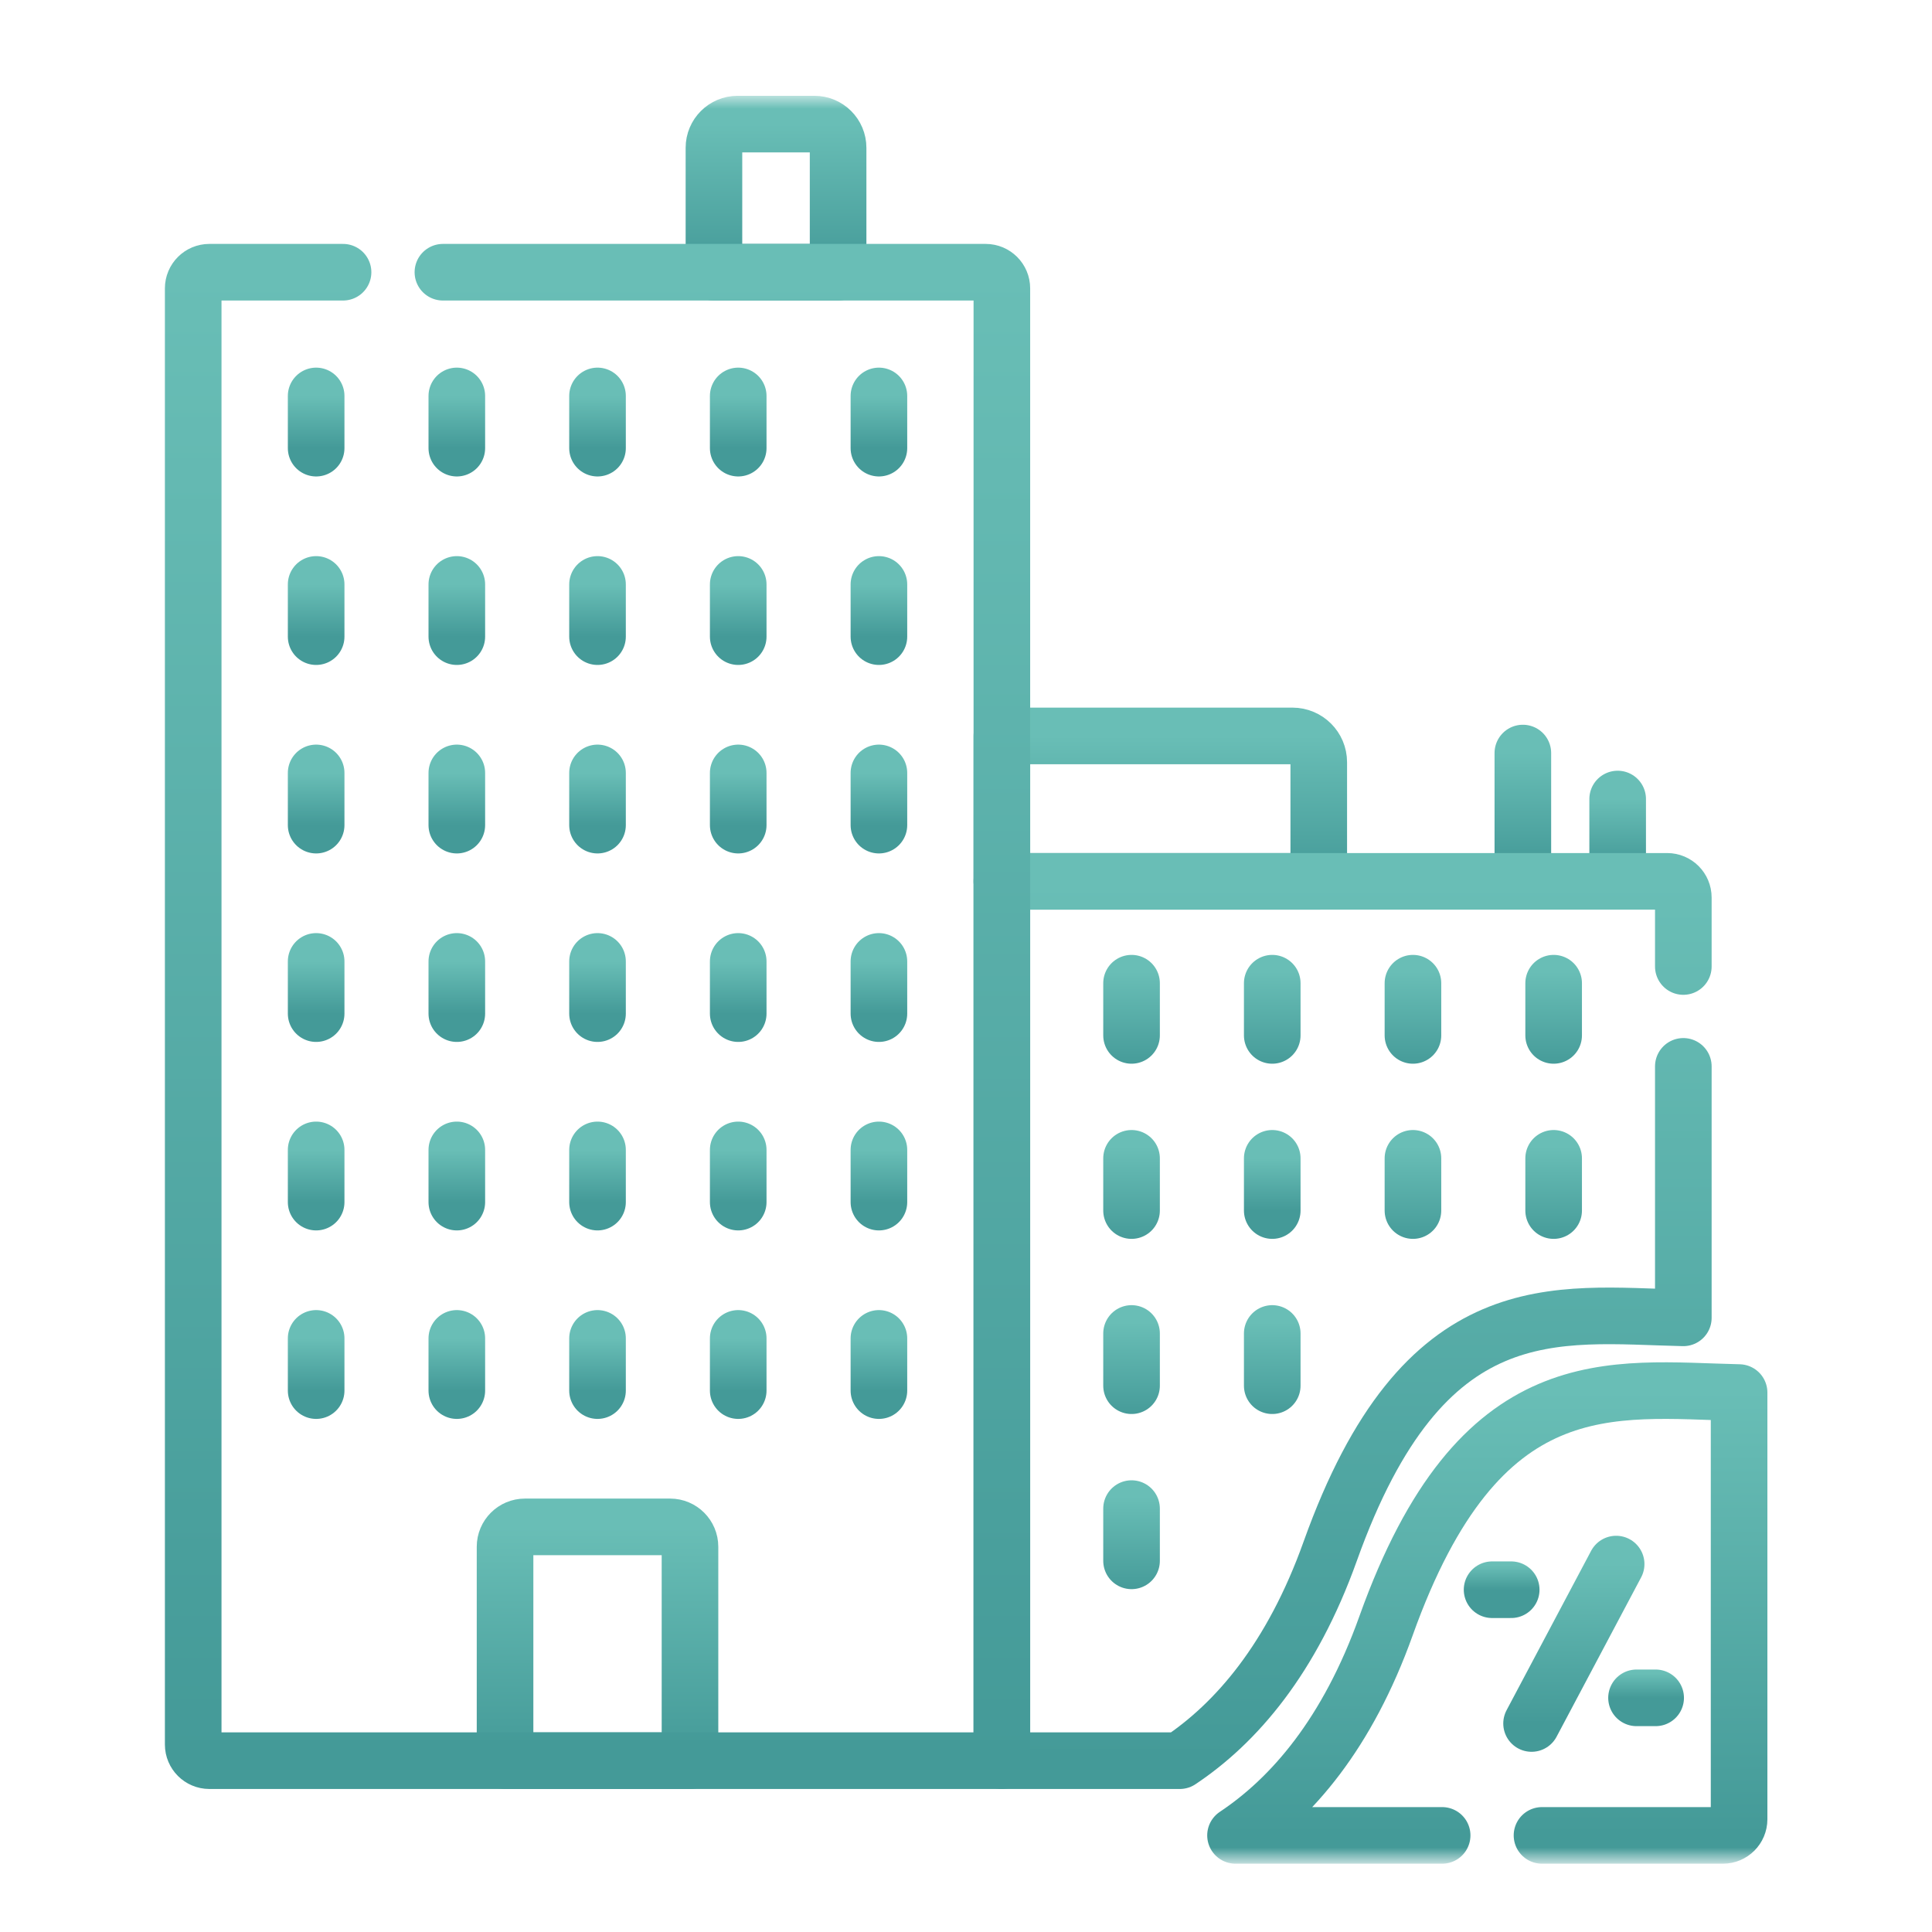 <svg width="80" height="80" viewBox="0 0 80 80" fill="none" xmlns="http://www.w3.org/2000/svg">
<mask id="mask0_10_2036" style="mask-type:luminance" maskUnits="userSpaceOnUse" x="4" y="4" width="73" height="73">
<path d="M4 4H77V77H4V4Z" fill="white"/>
</mask>
<g mask="url(#mask0_10_2036)">
<path d="M54.607 36.495H41.485V30.473H53.517C54.119 30.473 54.607 30.961 54.607 31.562V36.495Z" stroke="url(#paint0_linear_10_2036)" stroke-width="2.344" stroke-miterlimit="10" stroke-linecap="round" stroke-linejoin="round"/>
<path d="M63.058 31.182V35.888" stroke="url(#paint1_linear_10_2036)" stroke-width="2.344" stroke-miterlimit="10" stroke-linecap="round" stroke-linejoin="round"/>
<path d="M66.984 33.086V35.888" stroke="url(#paint2_linear_10_2036)" stroke-width="2.344" stroke-miterlimit="10" stroke-linecap="round" stroke-linejoin="round"/>
<path d="M69.703 40.021V37.164C69.703 36.795 69.404 36.495 69.034 36.495H41.485V72.906H48.852C51.181 71.352 53.484 68.701 55.084 64.226C58.956 53.398 64.398 54.45 69.703 54.569V44.156" stroke="url(#paint3_linear_10_2036)" stroke-width="2.344" stroke-miterlimit="10" stroke-linecap="round" stroke-linejoin="round"/>
<path d="M34.704 11.272H29.563V6.12C29.563 5.578 30.002 5.139 30.544 5.139H33.723C34.265 5.139 34.704 5.578 34.704 6.12V11.272Z" stroke="url(#paint4_linear_10_2036)" stroke-width="2.344" stroke-miterlimit="10" stroke-linecap="round" stroke-linejoin="round"/>
<path d="M28.571 72.906H20.913V64.048C20.913 63.594 21.282 63.225 21.737 63.225H27.748C28.203 63.225 28.571 63.594 28.571 64.048V72.906Z" stroke="url(#paint5_linear_10_2036)" stroke-width="2.344" stroke-miterlimit="10" stroke-linecap="round" stroke-linejoin="round"/>
<path d="M13.091 55.42V57.582" stroke="url(#paint6_linear_10_2036)" stroke-width="2.344" stroke-miterlimit="10" stroke-linecap="round" stroke-linejoin="round"/>
<path d="M18.916 55.42V57.582" stroke="url(#paint7_linear_10_2036)" stroke-width="2.344" stroke-miterlimit="10" stroke-linecap="round" stroke-linejoin="round"/>
<path d="M24.742 55.42V57.582" stroke="url(#paint8_linear_10_2036)" stroke-width="2.344" stroke-miterlimit="10" stroke-linecap="round" stroke-linejoin="round"/>
<path d="M30.568 55.42V57.582" stroke="url(#paint9_linear_10_2036)" stroke-width="2.344" stroke-miterlimit="10" stroke-linecap="round" stroke-linejoin="round"/>
<path d="M36.394 55.42V57.582" stroke="url(#paint10_linear_10_2036)" stroke-width="2.344" stroke-miterlimit="10" stroke-linecap="round" stroke-linejoin="round"/>
<path d="M13.091 47.615V49.777" stroke="url(#paint11_linear_10_2036)" stroke-width="2.344" stroke-miterlimit="10" stroke-linecap="round" stroke-linejoin="round"/>
<path d="M18.916 47.615V49.777" stroke="url(#paint12_linear_10_2036)" stroke-width="2.344" stroke-miterlimit="10" stroke-linecap="round" stroke-linejoin="round"/>
<path d="M24.742 47.615V49.777" stroke="url(#paint13_linear_10_2036)" stroke-width="2.344" stroke-miterlimit="10" stroke-linecap="round" stroke-linejoin="round"/>
<path d="M30.568 47.615V49.777" stroke="url(#paint14_linear_10_2036)" stroke-width="2.344" stroke-miterlimit="10" stroke-linecap="round" stroke-linejoin="round"/>
<path d="M36.394 47.615V49.777" stroke="url(#paint15_linear_10_2036)" stroke-width="2.344" stroke-miterlimit="10" stroke-linecap="round" stroke-linejoin="round"/>
<path d="M13.091 39.81V41.972" stroke="url(#paint16_linear_10_2036)" stroke-width="2.344" stroke-miterlimit="10" stroke-linecap="round" stroke-linejoin="round"/>
<path d="M18.916 39.81V41.972" stroke="url(#paint17_linear_10_2036)" stroke-width="2.344" stroke-miterlimit="10" stroke-linecap="round" stroke-linejoin="round"/>
<path d="M24.742 39.81V41.972" stroke="url(#paint18_linear_10_2036)" stroke-width="2.344" stroke-miterlimit="10" stroke-linecap="round" stroke-linejoin="round"/>
<path d="M30.568 39.81V41.972" stroke="url(#paint19_linear_10_2036)" stroke-width="2.344" stroke-miterlimit="10" stroke-linecap="round" stroke-linejoin="round"/>
<path d="M36.394 39.81V41.972" stroke="url(#paint20_linear_10_2036)" stroke-width="2.344" stroke-miterlimit="10" stroke-linecap="round" stroke-linejoin="round"/>
<path d="M46.855 40.712V42.874" stroke="url(#paint21_linear_10_2036)" stroke-width="2.344" stroke-miterlimit="10" stroke-linecap="round" stroke-linejoin="round"/>
<path d="M52.681 40.712V42.874" stroke="url(#paint22_linear_10_2036)" stroke-width="2.344" stroke-miterlimit="10" stroke-linecap="round" stroke-linejoin="round"/>
<path d="M58.507 40.712V42.874" stroke="url(#paint23_linear_10_2036)" stroke-width="2.344" stroke-miterlimit="10" stroke-linecap="round" stroke-linejoin="round"/>
<path d="M64.333 40.712V42.874" stroke="url(#paint24_linear_10_2036)" stroke-width="2.344" stroke-miterlimit="10" stroke-linecap="round" stroke-linejoin="round"/>
<path d="M46.855 47.964V50.127" stroke="url(#paint25_linear_10_2036)" stroke-width="2.344" stroke-miterlimit="10" stroke-linecap="round" stroke-linejoin="round"/>
<path d="M52.681 47.964V50.127" stroke="url(#paint26_linear_10_2036)" stroke-width="2.344" stroke-miterlimit="10" stroke-linecap="round" stroke-linejoin="round"/>
<path d="M58.507 47.964V50.127" stroke="url(#paint27_linear_10_2036)" stroke-width="2.344" stroke-miterlimit="10" stroke-linecap="round" stroke-linejoin="round"/>
<path d="M64.333 47.964V50.127" stroke="url(#paint28_linear_10_2036)" stroke-width="2.344" stroke-miterlimit="10" stroke-linecap="round" stroke-linejoin="round"/>
<path d="M46.855 55.216V57.379" stroke="url(#paint29_linear_10_2036)" stroke-width="2.344" stroke-miterlimit="10" stroke-linecap="round" stroke-linejoin="round"/>
<path d="M52.681 55.216V57.379" stroke="url(#paint30_linear_10_2036)" stroke-width="2.344" stroke-miterlimit="10" stroke-linecap="round" stroke-linejoin="round"/>
<path d="M46.855 62.468V64.631" stroke="url(#paint31_linear_10_2036)" stroke-width="2.344" stroke-miterlimit="10" stroke-linecap="round" stroke-linejoin="round"/>
<path d="M13.091 32.005V34.167" stroke="url(#paint32_linear_10_2036)" stroke-width="2.344" stroke-miterlimit="10" stroke-linecap="round" stroke-linejoin="round"/>
<path d="M18.916 32.005V34.167" stroke="url(#paint33_linear_10_2036)" stroke-width="2.344" stroke-miterlimit="10" stroke-linecap="round" stroke-linejoin="round"/>
<path d="M24.742 32.005V34.167" stroke="url(#paint34_linear_10_2036)" stroke-width="2.344" stroke-miterlimit="10" stroke-linecap="round" stroke-linejoin="round"/>
<path d="M30.568 32.005V34.167" stroke="url(#paint35_linear_10_2036)" stroke-width="2.344" stroke-miterlimit="10" stroke-linecap="round" stroke-linejoin="round"/>
<path d="M36.394 32.005V34.167" stroke="url(#paint36_linear_10_2036)" stroke-width="2.344" stroke-miterlimit="10" stroke-linecap="round" stroke-linejoin="round"/>
<path d="M13.091 24.2V26.362" stroke="url(#paint37_linear_10_2036)" stroke-width="2.344" stroke-miterlimit="10" stroke-linecap="round" stroke-linejoin="round"/>
<path d="M18.916 24.2V26.362" stroke="url(#paint38_linear_10_2036)" stroke-width="2.344" stroke-miterlimit="10" stroke-linecap="round" stroke-linejoin="round"/>
<path d="M24.742 24.2V26.362" stroke="url(#paint39_linear_10_2036)" stroke-width="2.344" stroke-miterlimit="10" stroke-linecap="round" stroke-linejoin="round"/>
<path d="M30.568 24.2V26.362" stroke="url(#paint40_linear_10_2036)" stroke-width="2.344" stroke-miterlimit="10" stroke-linecap="round" stroke-linejoin="round"/>
<path d="M36.394 24.2V26.362" stroke="url(#paint41_linear_10_2036)" stroke-width="2.344" stroke-miterlimit="10" stroke-linecap="round" stroke-linejoin="round"/>
<path d="M13.091 16.395V18.557" stroke="url(#paint42_linear_10_2036)" stroke-width="2.344" stroke-miterlimit="10" stroke-linecap="round" stroke-linejoin="round"/>
<path d="M18.916 16.395V18.557" stroke="url(#paint43_linear_10_2036)" stroke-width="2.344" stroke-miterlimit="10" stroke-linecap="round" stroke-linejoin="round"/>
<path d="M24.742 16.395V18.557" stroke="url(#paint44_linear_10_2036)" stroke-width="2.344" stroke-miterlimit="10" stroke-linecap="round" stroke-linejoin="round"/>
<path d="M30.568 16.395V18.557" stroke="url(#paint45_linear_10_2036)" stroke-width="2.344" stroke-miterlimit="10" stroke-linecap="round" stroke-linejoin="round"/>
<path d="M36.394 16.395V18.557" stroke="url(#paint46_linear_10_2036)" stroke-width="2.344" stroke-miterlimit="10" stroke-linecap="round" stroke-linejoin="round"/>
<path d="M66.921 64.765L63.419 71.366" stroke="url(#paint47_linear_10_2036)" stroke-width="2.344" stroke-miterlimit="10" stroke-linecap="round" stroke-linejoin="round"/>
<path d="M61.784 65.827H62.576" stroke="url(#paint48_linear_10_2036)" stroke-width="2.344" stroke-miterlimit="10" stroke-linecap="round" stroke-linejoin="round"/>
<path d="M67.765 70.304H68.557" stroke="url(#paint49_linear_10_2036)" stroke-width="2.344" stroke-miterlimit="10" stroke-linecap="round" stroke-linejoin="round"/>
<path d="M63.851 76H71.343C71.713 76 72.012 75.7 72.012 75.331V57.663C66.707 57.544 61.264 56.493 57.393 67.32C55.793 71.795 53.49 74.446 51.16 76H59.716" stroke="url(#paint50_linear_10_2036)" stroke-width="2.344" stroke-miterlimit="10" stroke-linecap="round" stroke-linejoin="round"/>
<path d="M14.205 11.272H8.669C8.3 11.272 8 11.571 8 11.941V72.237C8 72.606 8.3 72.906 8.669 72.906H41.485V11.941C41.485 11.571 41.185 11.272 40.816 11.272H18.34" stroke="url(#paint51_linear_10_2036)" stroke-width="2.344" stroke-miterlimit="10" stroke-linecap="round" stroke-linejoin="round"/>
</g>
<defs>
<linearGradient id="paint0_linear_10_2036" x1="48.046" y1="36.495" x2="48.046" y2="30.473" gradientUnits="userSpaceOnUse">
<stop stop-color="#449A98"/>
<stop offset="1" stop-color="#69BEB6"/>
</linearGradient>
<linearGradient id="paint1_linear_10_2036" x1="63.558" y1="35.888" x2="63.558" y2="31.182" gradientUnits="userSpaceOnUse">
<stop stop-color="#449A98"/>
<stop offset="1" stop-color="#69BEB6"/>
</linearGradient>
<linearGradient id="paint2_linear_10_2036" x1="67.484" y1="35.888" x2="67.484" y2="33.086" gradientUnits="userSpaceOnUse">
<stop stop-color="#449A98"/>
<stop offset="1" stop-color="#69BEB6"/>
</linearGradient>
<linearGradient id="paint3_linear_10_2036" x1="55.594" y1="72.906" x2="55.594" y2="36.495" gradientUnits="userSpaceOnUse">
<stop stop-color="#449A98"/>
<stop offset="1" stop-color="#69BEB6"/>
</linearGradient>
<linearGradient id="paint4_linear_10_2036" x1="32.134" y1="11.272" x2="32.134" y2="5.139" gradientUnits="userSpaceOnUse">
<stop stop-color="#449A98"/>
<stop offset="1" stop-color="#69BEB6"/>
</linearGradient>
<linearGradient id="paint5_linear_10_2036" x1="24.742" y1="72.906" x2="24.742" y2="63.225" gradientUnits="userSpaceOnUse">
<stop stop-color="#449A98"/>
<stop offset="1" stop-color="#69BEB6"/>
</linearGradient>
<linearGradient id="paint6_linear_10_2036" x1="13.591" y1="57.582" x2="13.591" y2="55.42" gradientUnits="userSpaceOnUse">
<stop stop-color="#449A98"/>
<stop offset="1" stop-color="#69BEB6"/>
</linearGradient>
<linearGradient id="paint7_linear_10_2036" x1="19.416" y1="57.582" x2="19.416" y2="55.42" gradientUnits="userSpaceOnUse">
<stop stop-color="#449A98"/>
<stop offset="1" stop-color="#69BEB6"/>
</linearGradient>
<linearGradient id="paint8_linear_10_2036" x1="25.242" y1="57.582" x2="25.242" y2="55.42" gradientUnits="userSpaceOnUse">
<stop stop-color="#449A98"/>
<stop offset="1" stop-color="#69BEB6"/>
</linearGradient>
<linearGradient id="paint9_linear_10_2036" x1="31.068" y1="57.582" x2="31.068" y2="55.42" gradientUnits="userSpaceOnUse">
<stop stop-color="#449A98"/>
<stop offset="1" stop-color="#69BEB6"/>
</linearGradient>
<linearGradient id="paint10_linear_10_2036" x1="36.894" y1="57.582" x2="36.894" y2="55.42" gradientUnits="userSpaceOnUse">
<stop stop-color="#449A98"/>
<stop offset="1" stop-color="#69BEB6"/>
</linearGradient>
<linearGradient id="paint11_linear_10_2036" x1="13.591" y1="49.777" x2="13.591" y2="47.615" gradientUnits="userSpaceOnUse">
<stop stop-color="#449A98"/>
<stop offset="1" stop-color="#69BEB6"/>
</linearGradient>
<linearGradient id="paint12_linear_10_2036" x1="19.416" y1="49.777" x2="19.416" y2="47.615" gradientUnits="userSpaceOnUse">
<stop stop-color="#449A98"/>
<stop offset="1" stop-color="#69BEB6"/>
</linearGradient>
<linearGradient id="paint13_linear_10_2036" x1="25.242" y1="49.777" x2="25.242" y2="47.615" gradientUnits="userSpaceOnUse">
<stop stop-color="#449A98"/>
<stop offset="1" stop-color="#69BEB6"/>
</linearGradient>
<linearGradient id="paint14_linear_10_2036" x1="31.068" y1="49.777" x2="31.068" y2="47.615" gradientUnits="userSpaceOnUse">
<stop stop-color="#449A98"/>
<stop offset="1" stop-color="#69BEB6"/>
</linearGradient>
<linearGradient id="paint15_linear_10_2036" x1="36.894" y1="49.777" x2="36.894" y2="47.615" gradientUnits="userSpaceOnUse">
<stop stop-color="#449A98"/>
<stop offset="1" stop-color="#69BEB6"/>
</linearGradient>
<linearGradient id="paint16_linear_10_2036" x1="13.591" y1="41.972" x2="13.591" y2="39.81" gradientUnits="userSpaceOnUse">
<stop stop-color="#449A98"/>
<stop offset="1" stop-color="#69BEB6"/>
</linearGradient>
<linearGradient id="paint17_linear_10_2036" x1="19.416" y1="41.972" x2="19.416" y2="39.81" gradientUnits="userSpaceOnUse">
<stop stop-color="#449A98"/>
<stop offset="1" stop-color="#69BEB6"/>
</linearGradient>
<linearGradient id="paint18_linear_10_2036" x1="25.242" y1="41.972" x2="25.242" y2="39.81" gradientUnits="userSpaceOnUse">
<stop stop-color="#449A98"/>
<stop offset="1" stop-color="#69BEB6"/>
</linearGradient>
<linearGradient id="paint19_linear_10_2036" x1="31.068" y1="41.972" x2="31.068" y2="39.81" gradientUnits="userSpaceOnUse">
<stop stop-color="#449A98"/>
<stop offset="1" stop-color="#69BEB6"/>
</linearGradient>
<linearGradient id="paint20_linear_10_2036" x1="36.894" y1="41.972" x2="36.894" y2="39.81" gradientUnits="userSpaceOnUse">
<stop stop-color="#449A98"/>
<stop offset="1" stop-color="#69BEB6"/>
</linearGradient>
<linearGradient id="paint21_linear_10_2036" x1="47.022" y1="44.248" x2="47.022" y2="40.248" gradientUnits="userSpaceOnUse">
<stop stop-color="#449A98"/>
<stop offset="1" stop-color="#69BEB6"/>
</linearGradient>
<linearGradient id="paint22_linear_10_2036" x1="52.848" y1="44.248" x2="52.848" y2="40.248" gradientUnits="userSpaceOnUse">
<stop stop-color="#449A98"/>
<stop offset="1" stop-color="#69BEB6"/>
</linearGradient>
<linearGradient id="paint23_linear_10_2036" x1="58.674" y1="44.248" x2="58.674" y2="40.248" gradientUnits="userSpaceOnUse">
<stop stop-color="#449A98"/>
<stop offset="1" stop-color="#69BEB6"/>
</linearGradient>
<linearGradient id="paint24_linear_10_2036" x1="64.5" y1="44.248" x2="64.5" y2="40.248" gradientUnits="userSpaceOnUse">
<stop stop-color="#449A98"/>
<stop offset="1" stop-color="#69BEB6"/>
</linearGradient>
<linearGradient id="paint25_linear_10_2036" x1="47.022" y1="51.5" x2="47.022" y2="47.5" gradientUnits="userSpaceOnUse">
<stop stop-color="#449A98"/>
<stop offset="1" stop-color="#69BEB6"/>
</linearGradient>
<linearGradient id="paint26_linear_10_2036" x1="53.181" y1="50.127" x2="53.181" y2="47.964" gradientUnits="userSpaceOnUse">
<stop stop-color="#449A98"/>
<stop offset="1" stop-color="#69BEB6"/>
</linearGradient>
<linearGradient id="paint27_linear_10_2036" x1="58.674" y1="51.5" x2="58.674" y2="47.5" gradientUnits="userSpaceOnUse">
<stop stop-color="#449A98"/>
<stop offset="1" stop-color="#69BEB6"/>
</linearGradient>
<linearGradient id="paint28_linear_10_2036" x1="64.5" y1="51.5" x2="64.5" y2="47.5" gradientUnits="userSpaceOnUse">
<stop stop-color="#449A98"/>
<stop offset="1" stop-color="#69BEB6"/>
</linearGradient>
<linearGradient id="paint29_linear_10_2036" x1="47.022" y1="58.752" x2="47.022" y2="54.752" gradientUnits="userSpaceOnUse">
<stop stop-color="#449A98"/>
<stop offset="1" stop-color="#69BEB6"/>
</linearGradient>
<linearGradient id="paint30_linear_10_2036" x1="52.848" y1="58.752" x2="52.848" y2="54.752" gradientUnits="userSpaceOnUse">
<stop stop-color="#449A98"/>
<stop offset="1" stop-color="#69BEB6"/>
</linearGradient>
<linearGradient id="paint31_linear_10_2036" x1="47.022" y1="66.004" x2="47.022" y2="62.004" gradientUnits="userSpaceOnUse">
<stop stop-color="#449A98"/>
<stop offset="1" stop-color="#69BEB6"/>
</linearGradient>
<linearGradient id="paint32_linear_10_2036" x1="13.591" y1="34.167" x2="13.591" y2="32.005" gradientUnits="userSpaceOnUse">
<stop stop-color="#449A98"/>
<stop offset="1" stop-color="#69BEB6"/>
</linearGradient>
<linearGradient id="paint33_linear_10_2036" x1="19.416" y1="34.167" x2="19.416" y2="32.005" gradientUnits="userSpaceOnUse">
<stop stop-color="#449A98"/>
<stop offset="1" stop-color="#69BEB6"/>
</linearGradient>
<linearGradient id="paint34_linear_10_2036" x1="25.242" y1="34.167" x2="25.242" y2="32.005" gradientUnits="userSpaceOnUse">
<stop stop-color="#449A98"/>
<stop offset="1" stop-color="#69BEB6"/>
</linearGradient>
<linearGradient id="paint35_linear_10_2036" x1="31.068" y1="34.167" x2="31.068" y2="32.005" gradientUnits="userSpaceOnUse">
<stop stop-color="#449A98"/>
<stop offset="1" stop-color="#69BEB6"/>
</linearGradient>
<linearGradient id="paint36_linear_10_2036" x1="36.894" y1="34.167" x2="36.894" y2="32.005" gradientUnits="userSpaceOnUse">
<stop stop-color="#449A98"/>
<stop offset="1" stop-color="#69BEB6"/>
</linearGradient>
<linearGradient id="paint37_linear_10_2036" x1="13.591" y1="26.362" x2="13.591" y2="24.2" gradientUnits="userSpaceOnUse">
<stop stop-color="#449A98"/>
<stop offset="1" stop-color="#69BEB6"/>
</linearGradient>
<linearGradient id="paint38_linear_10_2036" x1="19.416" y1="26.362" x2="19.416" y2="24.2" gradientUnits="userSpaceOnUse">
<stop stop-color="#449A98"/>
<stop offset="1" stop-color="#69BEB6"/>
</linearGradient>
<linearGradient id="paint39_linear_10_2036" x1="25.242" y1="26.362" x2="25.242" y2="24.2" gradientUnits="userSpaceOnUse">
<stop stop-color="#449A98"/>
<stop offset="1" stop-color="#69BEB6"/>
</linearGradient>
<linearGradient id="paint40_linear_10_2036" x1="31.068" y1="26.362" x2="31.068" y2="24.2" gradientUnits="userSpaceOnUse">
<stop stop-color="#449A98"/>
<stop offset="1" stop-color="#69BEB6"/>
</linearGradient>
<linearGradient id="paint41_linear_10_2036" x1="36.894" y1="26.362" x2="36.894" y2="24.2" gradientUnits="userSpaceOnUse">
<stop stop-color="#449A98"/>
<stop offset="1" stop-color="#69BEB6"/>
</linearGradient>
<linearGradient id="paint42_linear_10_2036" x1="13.591" y1="18.557" x2="13.591" y2="16.395" gradientUnits="userSpaceOnUse">
<stop stop-color="#449A98"/>
<stop offset="1" stop-color="#69BEB6"/>
</linearGradient>
<linearGradient id="paint43_linear_10_2036" x1="19.416" y1="18.557" x2="19.416" y2="16.395" gradientUnits="userSpaceOnUse">
<stop stop-color="#449A98"/>
<stop offset="1" stop-color="#69BEB6"/>
</linearGradient>
<linearGradient id="paint44_linear_10_2036" x1="25.242" y1="18.557" x2="25.242" y2="16.395" gradientUnits="userSpaceOnUse">
<stop stop-color="#449A98"/>
<stop offset="1" stop-color="#69BEB6"/>
</linearGradient>
<linearGradient id="paint45_linear_10_2036" x1="31.068" y1="18.557" x2="31.068" y2="16.395" gradientUnits="userSpaceOnUse">
<stop stop-color="#449A98"/>
<stop offset="1" stop-color="#69BEB6"/>
</linearGradient>
<linearGradient id="paint46_linear_10_2036" x1="36.894" y1="18.557" x2="36.894" y2="16.395" gradientUnits="userSpaceOnUse">
<stop stop-color="#449A98"/>
<stop offset="1" stop-color="#69BEB6"/>
</linearGradient>
<linearGradient id="paint47_linear_10_2036" x1="65.17" y1="71.366" x2="65.17" y2="64.765" gradientUnits="userSpaceOnUse">
<stop stop-color="#449A98"/>
<stop offset="1" stop-color="#69BEB6"/>
</linearGradient>
<linearGradient id="paint48_linear_10_2036" x1="62.18" y1="65.827" x2="62.18" y2="64.827" gradientUnits="userSpaceOnUse">
<stop stop-color="#449A98"/>
<stop offset="1" stop-color="#69BEB6"/>
</linearGradient>
<linearGradient id="paint49_linear_10_2036" x1="68.161" y1="70.304" x2="68.161" y2="69.304" gradientUnits="userSpaceOnUse">
<stop stop-color="#449A98"/>
<stop offset="1" stop-color="#69BEB6"/>
</linearGradient>
<linearGradient id="paint50_linear_10_2036" x1="61.586" y1="76" x2="61.586" y2="57.583" gradientUnits="userSpaceOnUse">
<stop stop-color="#449A98"/>
<stop offset="1" stop-color="#69BEB6"/>
</linearGradient>
<linearGradient id="paint51_linear_10_2036" x1="24.742" y1="72.906" x2="24.742" y2="11.272" gradientUnits="userSpaceOnUse">
<stop stop-color="#449A98"/>
<stop offset="1" stop-color="#69BEB6"/>
</linearGradient>
</defs>
</svg>
